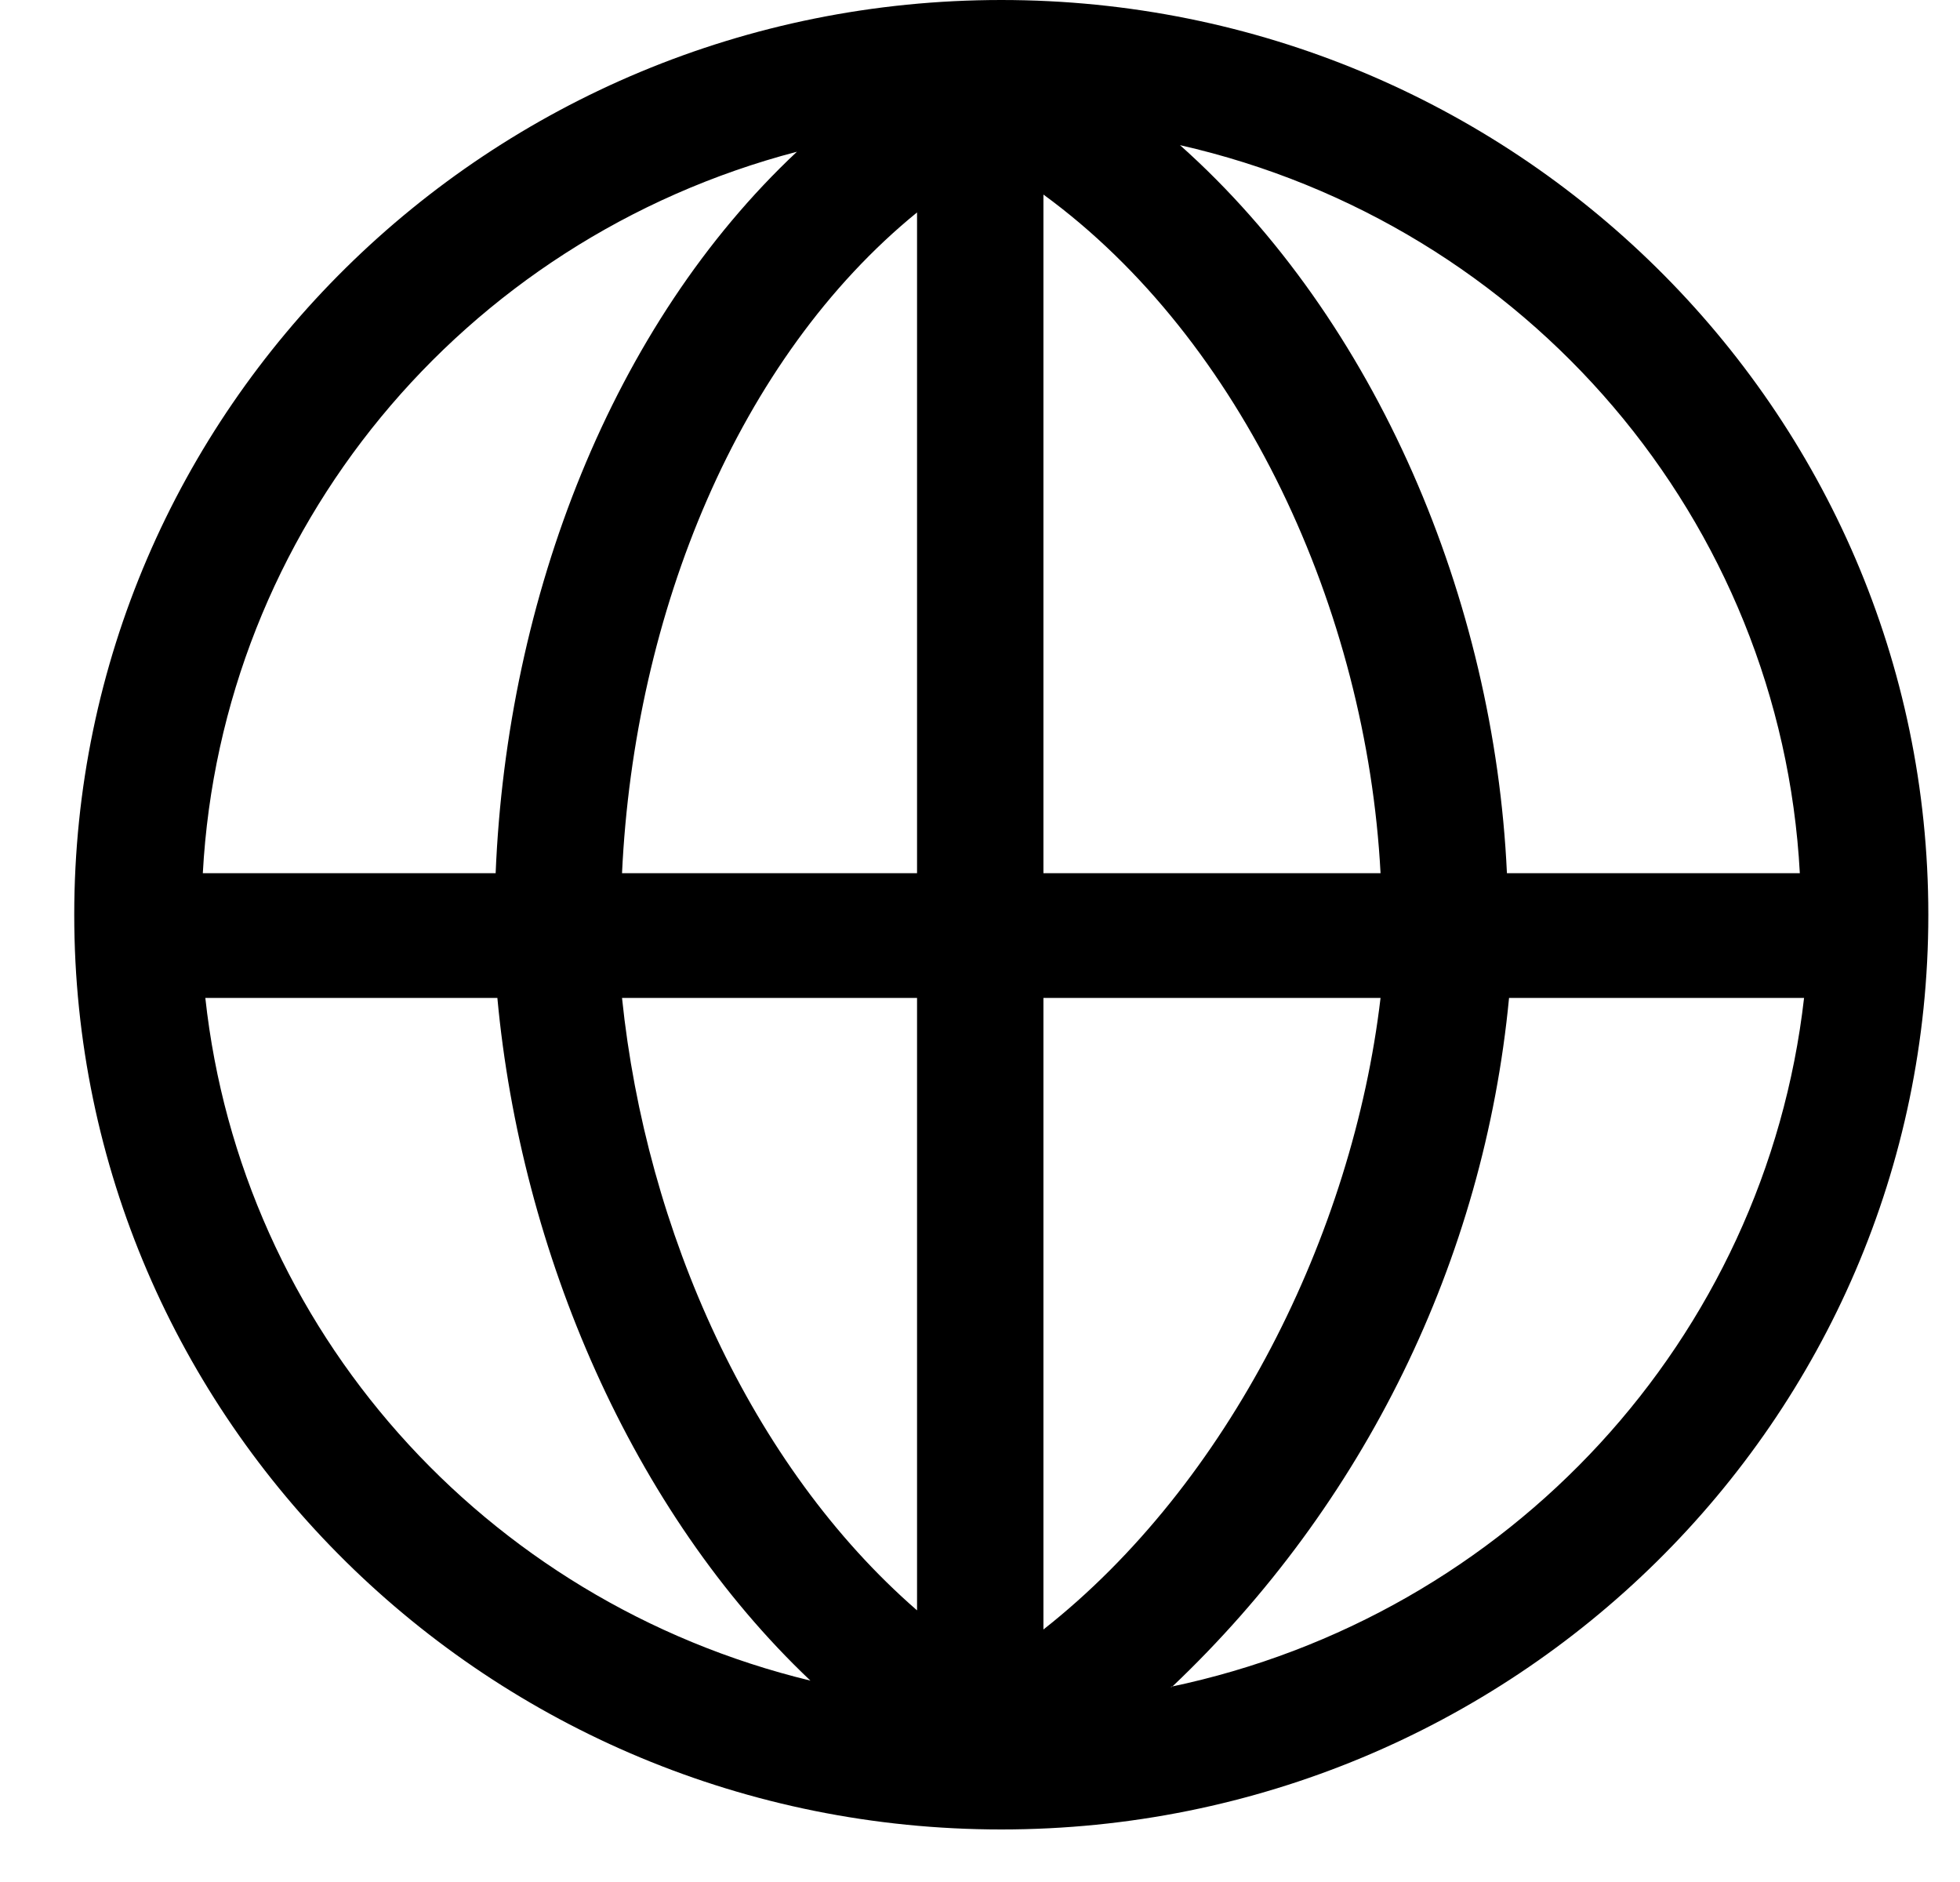 <svg width="25" height="24" viewBox="0 0 25 24" fill="none" xmlns="http://www.w3.org/2000/svg">
<path fill-rule="evenodd" clip-rule="evenodd" d="M12.772 0C6.241 0 0.947 5.223 0.947 11.665C0.947 18.108 6.241 23.33 12.772 23.33C19.302 23.33 24.596 18.108 24.596 11.665C24.596 5.223 19.302 0 12.772 0ZM22.957 11.135H19.221C19.06 7.651 17.561 4.088 15.051 1.851C19.49 2.859 22.716 6.647 22.957 11.135ZM11.697 2.709V11.135H7.934C8.09 7.81 9.418 4.565 11.697 2.709ZM11.697 12.726V20.536C9.574 18.691 8.241 15.695 7.934 12.726H11.697ZM13.309 20.78V12.726H17.609C17.254 15.743 15.669 18.924 13.309 20.78ZM13.309 11.135V2.481C15.846 4.332 17.432 7.784 17.609 11.135H13.309ZM10.165 1.935C7.811 4.141 6.467 7.609 6.322 11.135H2.587C2.823 6.772 5.884 3.056 10.165 1.935ZM2.64 12.726H6.344C6.645 15.971 8.058 19.274 10.337 21.432C6.164 20.421 3.078 16.941 2.619 12.726H2.64ZM14.949 21.512C17.402 19.186 18.928 16.068 19.248 12.726H23.011C22.516 17.067 19.259 20.607 14.927 21.512H14.949Z" fill="black"/>
</svg>
